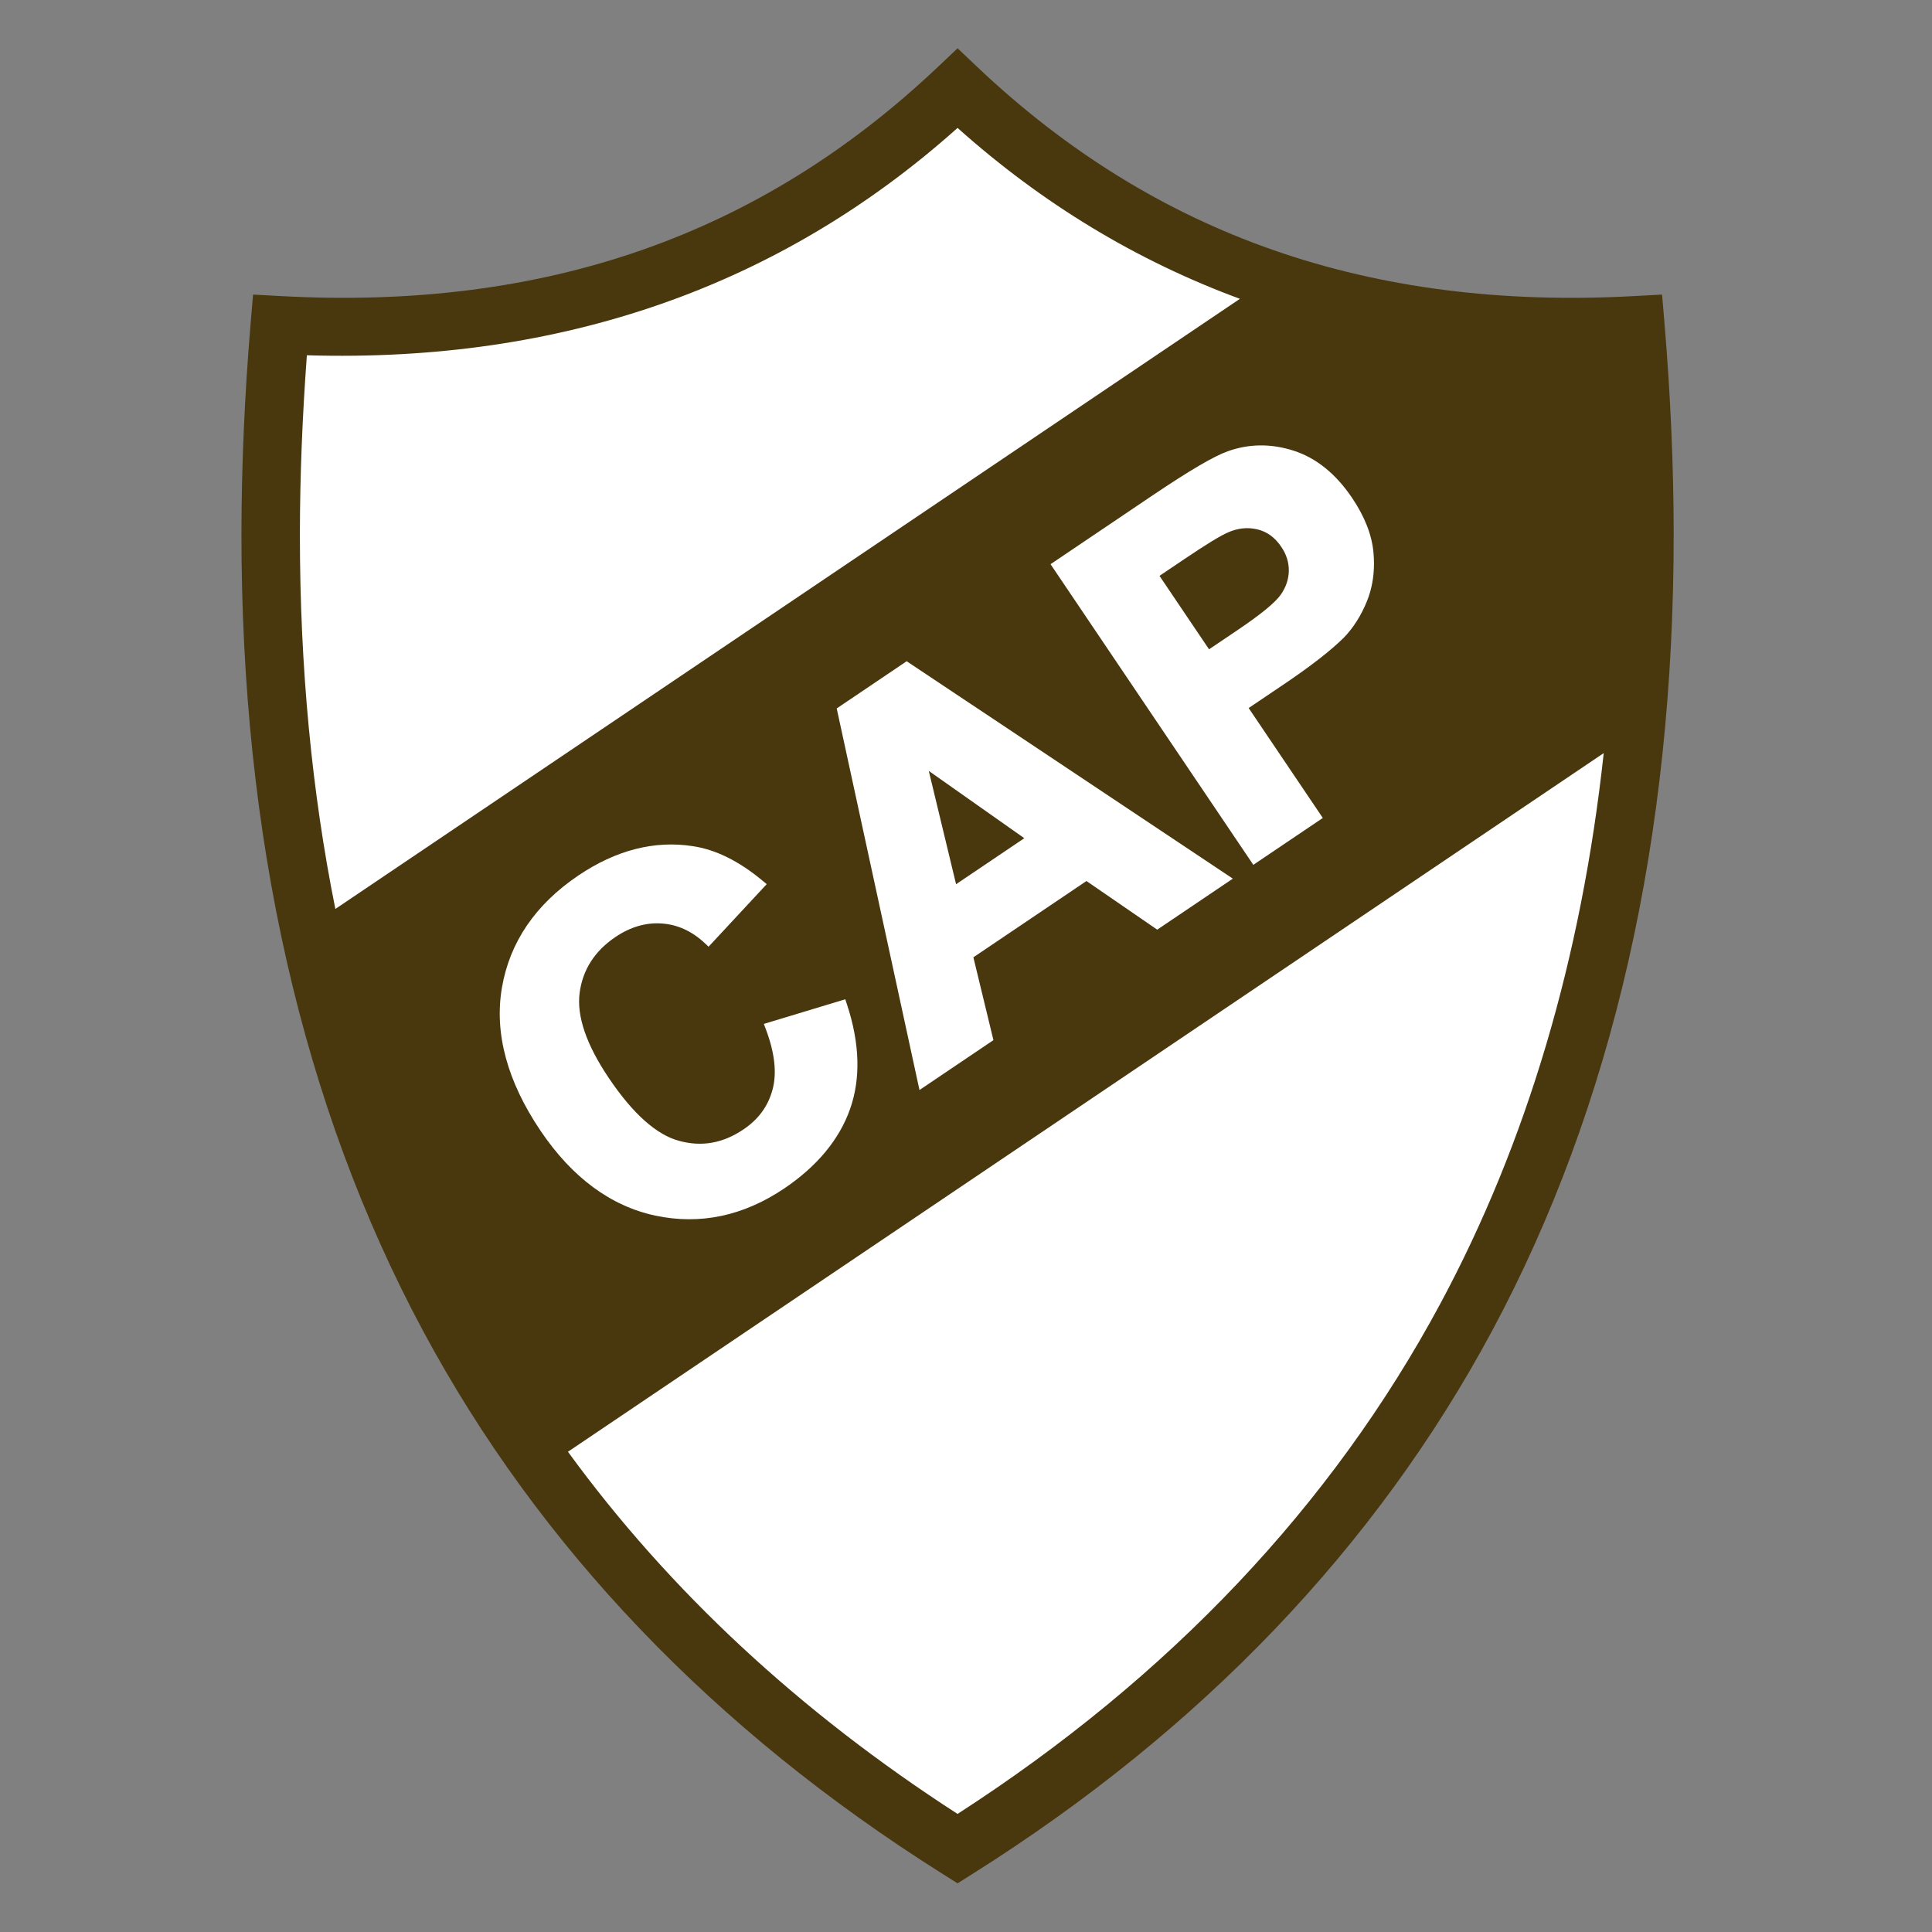 <svg height="1000" viewBox="0 0 1000 1000" width="1000" xmlns="http://www.w3.org/2000/svg"><rect x="0" y="0" width="1000" height="1000" fill="#808080" stroke="none"/><g transform="matrix(1.601 0 0 1.601 9.415 15.541)"><g><path d="M 297.203 12.053 C 239.701 66.441 170.317 90.639 85.087 86.024 l -9.153 -.495 l -.772 9.135 c -1.947 23.065 -2.95 45.807 -2.98 67.6 c -.141 98.562 19.613 185.473 58.717 258.312 c 37.519 69.892 93.962 128.91 167.761 175.418 l 5.036 3.176 l 5.037 -3.176 c 73.777 -46.496 130.212 -105.496 167.729 -175.36 c 39.103 -72.815 58.868 -159.688 58.748 -258.207 c -.027 -21.836 -1.032 -44.634 -2.981 -67.762 l -.771 -9.136 l -9.154 .495 C 437.073 90.639 367.69 66.441 310.186 12.052 l -6.49 -6.145 z" fill="#49370d"/></g><path d="M 303.695 576.729 C 372.184 532.517 424.719 477.04 459.81 411.698 C 487.739 359.694 505.403 300.067 512.598 233.772 l -334.859 225.87 c 32.709 44.901 74.895 84.127 125.956 117.087 z" fill="#fff"/><path d="m 303.695 31.647 c -57.376 51.306 -128.08 75.961 -210.366 73.503 c -1.44 19.482 -2.224 38.677 -2.253 57.142 c 0 .344 0 .684 0 1.027 c 0 42.657 3.846 83.001 11.464 120.838 L 394.976 86.905 C 361.632 74.608 331.135 56.186 303.695 31.647 Z" fill="#fff"/><g><path d="m 267.395 313.357 l -26.327 7.965 l .674 1.792 c 2.868 7.625 3.582 14.182 2.125 19.482 c -1.451 5.354 -4.525 9.551 -9.396 12.839 c -6.638 4.476 -13.429 5.687 -20.761 3.705 c -7.322 -1.944 -14.969 -8.765 -22.733 -20.276 c -7.289 -10.803 -10.47 -20.094 -9.458 -27.614 c .987 -7.449 4.881 -13.515 11.577 -18.03 c 4.823 -3.252 9.846 -4.723 14.924 -4.365 c 5.108 .343 9.771 2.456 13.867 6.28 l 1.314 1.229 l 18.792 -20.228 l -1.457 -1.209 c -7.543 -6.27 -15.109 -9.997 -22.485 -11.078 c -12.351 -1.906 -24.784 1.282 -36.934 9.476 c -13.878 9.361 -22.198 21.563 -24.726 36.272 c -2.511 14.699 1.689 30.264 12.477 46.259 c 10.208 15.132 22.706 24.368 37.145 27.451 c 14.45 3.06 28.458 .107 41.631 -8.778 c 10.647 -7.183 17.811 -15.821 21.295 -25.677 c 3.487 -9.88 3.152 -21.267 -.996 -33.834 z" fill="#fff"/><path d="m 286.248 204.741 l -21.623 14.585 l 26.759 123.368 l 23.909 -16.129 c 0 0 -5.949 -24.573 -6.484 -26.779 c 1.903 -1.284 34.693 -23.403 36.561 -24.662 c 1.841 1.263 22.874 15.726 22.874 15.726 l 24.45 -16.495 l -105.451 -70.288 z m 39.023 56.54 c -3.312 2.234 -18.763 12.657 -22.055 14.876 c -.955 -3.96 -7.158 -29.709 -8.827 -36.631 c 5.825 4.101 27.531 19.392 30.882 21.755 z" fill="#fff"/><path d="m 438.151 168.871 c -.515 -5.654 -2.838 -11.581 -6.902 -17.608 c -5.259 -7.794 -11.618 -12.93 -18.91 -15.267 c -7.273 -2.334 -14.434 -2.267 -21.283 .193 c -4.438 1.556 -12.47 6.269 -24.539 14.41 l -32.761 22.097 l 65.557 97.195 l 22.467 -15.151 c 0 0 -22.133 -32.813 -23.974 -35.54 c 2.32 -1.565 11.217 -7.566 11.217 -7.566 c 8.854 -5.969 15.44 -11.093 19.586 -15.227 c 3.097 -3.205 5.606 -7.188 7.487 -11.863 c 1.479 -3.702 2.227 -7.736 2.227 -12.035 c 0 -1.191 -.055 -2.404 -.172 -3.638 z m -27.363 5.824 c 0 .06 0 .12 0 .181 c -.06 2.749 -.923 5.282 -2.645 7.733 c -1.775 2.519 -6.47 6.361 -13.968 11.418 c 0 0 -6.972 4.703 -9.176 6.188 c -1.679 -2.495 -14.338 -21.255 -16.019 -23.75 c 2.107 -1.42 7.937 -5.35 7.937 -5.35 c 7.063 -4.766 11.697 -7.602 14.165 -8.67 c 3.17 -1.418 6.362 -1.753 9.516 -1.011 c 3.153 .743 5.69 2.593 7.755 5.655 c 1.641 2.426 2.435 4.915 2.435 7.606 z" fill="#fff"/></g></g></svg>
